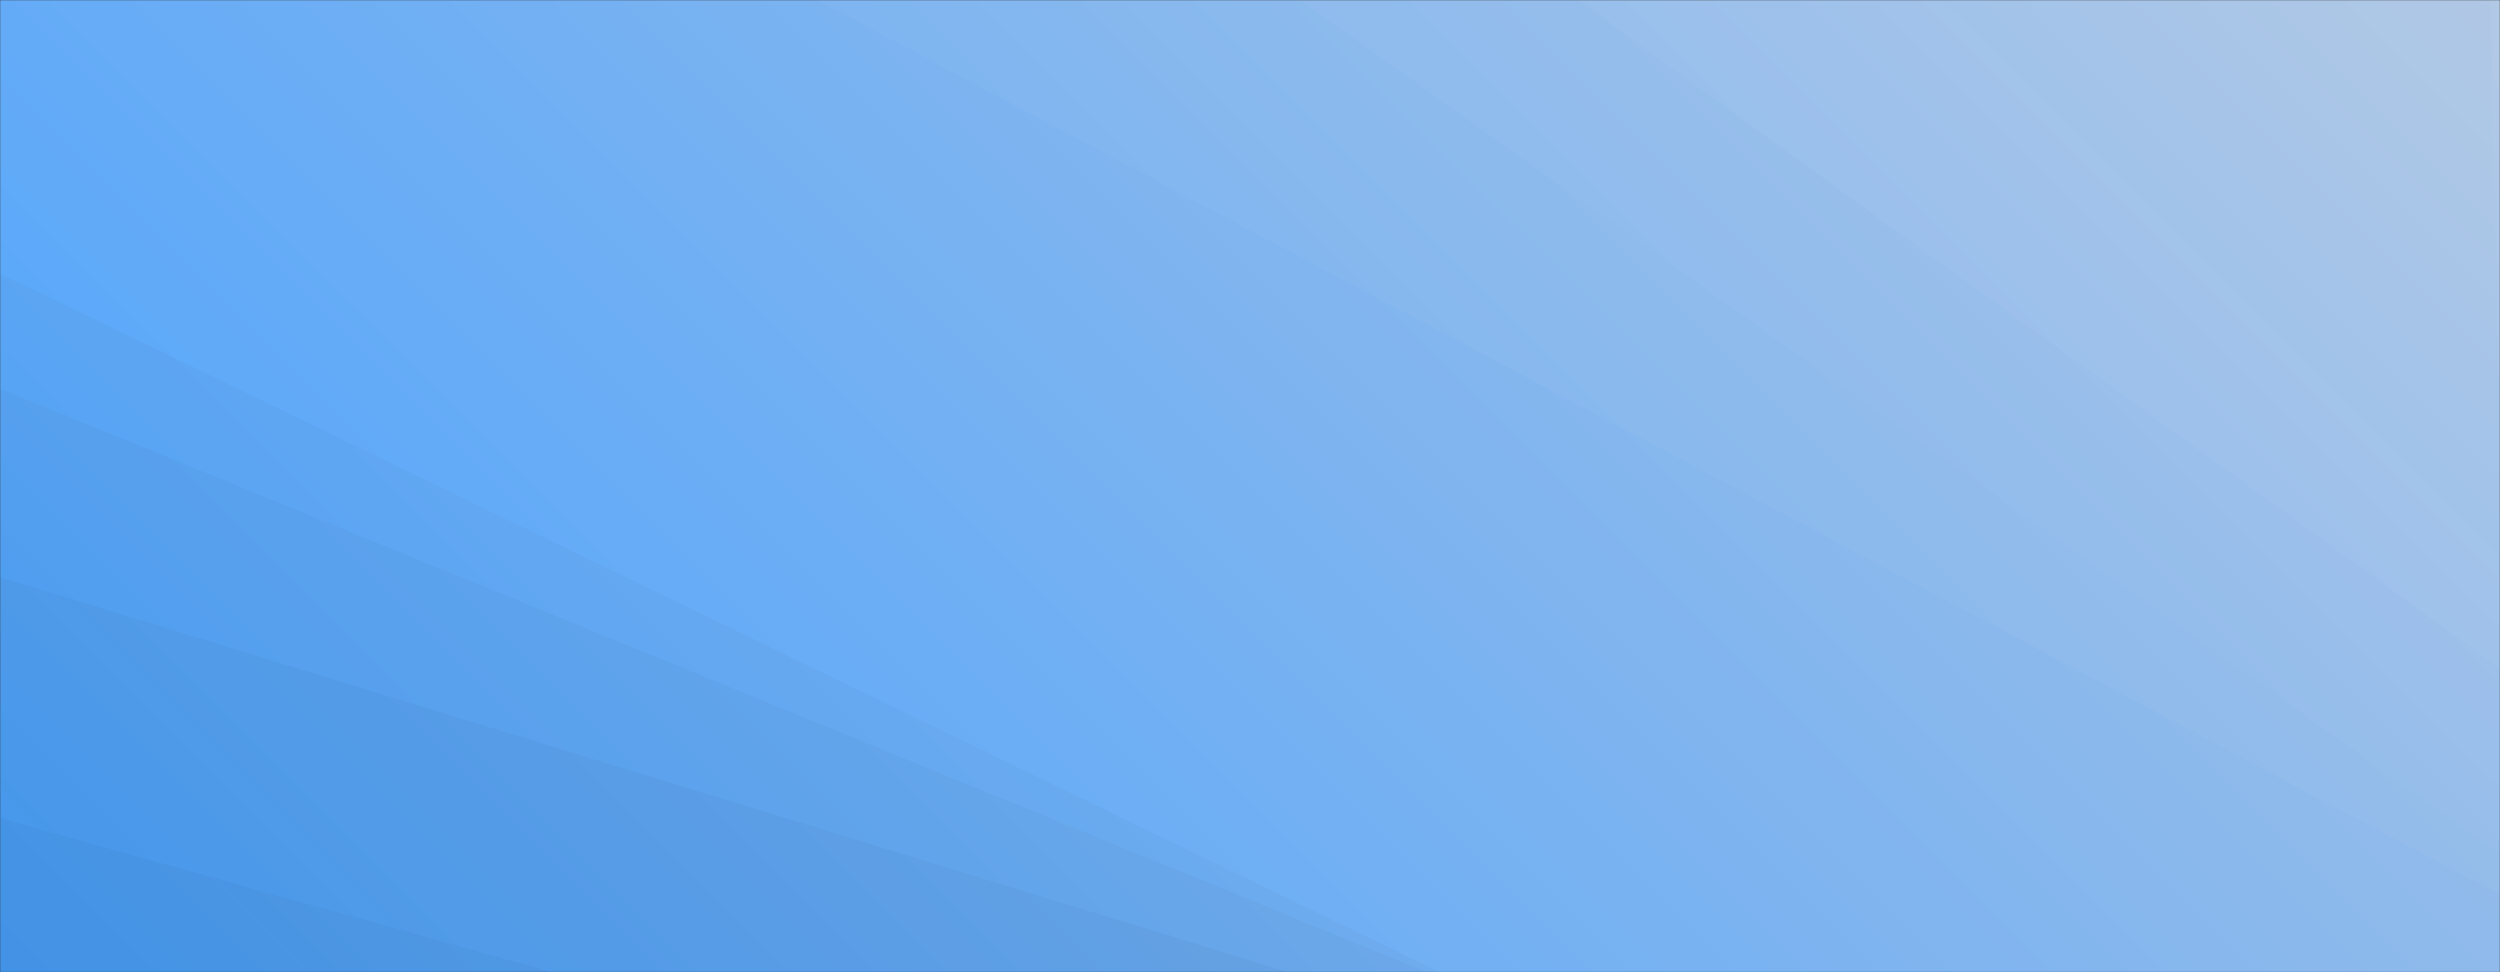 <svg xmlns="http://www.w3.org/2000/svg" version="1.1" xmlns:xlink="http://www.w3.org/1999/xlink" xmlns:svgjs="http://svgjs.com/svgjs" width="1440" height="560" preserveAspectRatio="none" viewBox="0 0 1440 560"><rect x="0" y="0" width="1440" height="560" fill="#333333" stroke="none"/><g mask="url(&quot;#SvgjsMask4859&quot;)" fill="none"><rect width="1440" height="560" x="0" y="0" fill="url(#SvgjsLinearGradient4860)"></rect><path d="M1440 0L1434.56 0L1440 271.14z" fill="rgba(255, 255, 255, .1)"></path><path d="M1434.56 0L1440 271.14L1440 384.94L908.85 0z" fill="rgba(255, 255, 255, .075)"></path><path d="M908.85 0L1440 384.94L1440 492.02L748.53 0z" fill="rgba(255, 255, 255, .05)"></path><path d="M748.53 0L1440 492.02L1440 515.46L470.36 0z" fill="rgba(255, 255, 255, .025)"></path><path d="M0 560L317.91 560L0 471.27z" fill="rgba(0, 0, 0, .1)"></path><path d="M0 471.27L317.91 560L742.13 560L0 332.43z" fill="rgba(0, 0, 0, .075)"></path><path d="M0 332.43L742.13 560L821.86 560L0 223.85z" fill="rgba(0, 0, 0, .05)"></path><path d="M0 223.85L821.86 560L829.35 560L0 157.46z" fill="rgba(0, 0, 0, .025)"></path></g><defs><mask id="SvgjsMask4859"><rect width="1440" height="560" fill="#ffffff"></rect></mask><linearGradient x1="15.28%" y1="139.29%" x2="84.72%" y2="-39.29%" gradientUnits="userSpaceOnUse" id="SvgjsLinearGradient4860"><stop stop-color="rgba(73, 162, 255, 1)" offset="0"></stop><stop stop-color="rgba(170, 195, 227, 1)" offset="1"></stop></linearGradient></defs></svg>